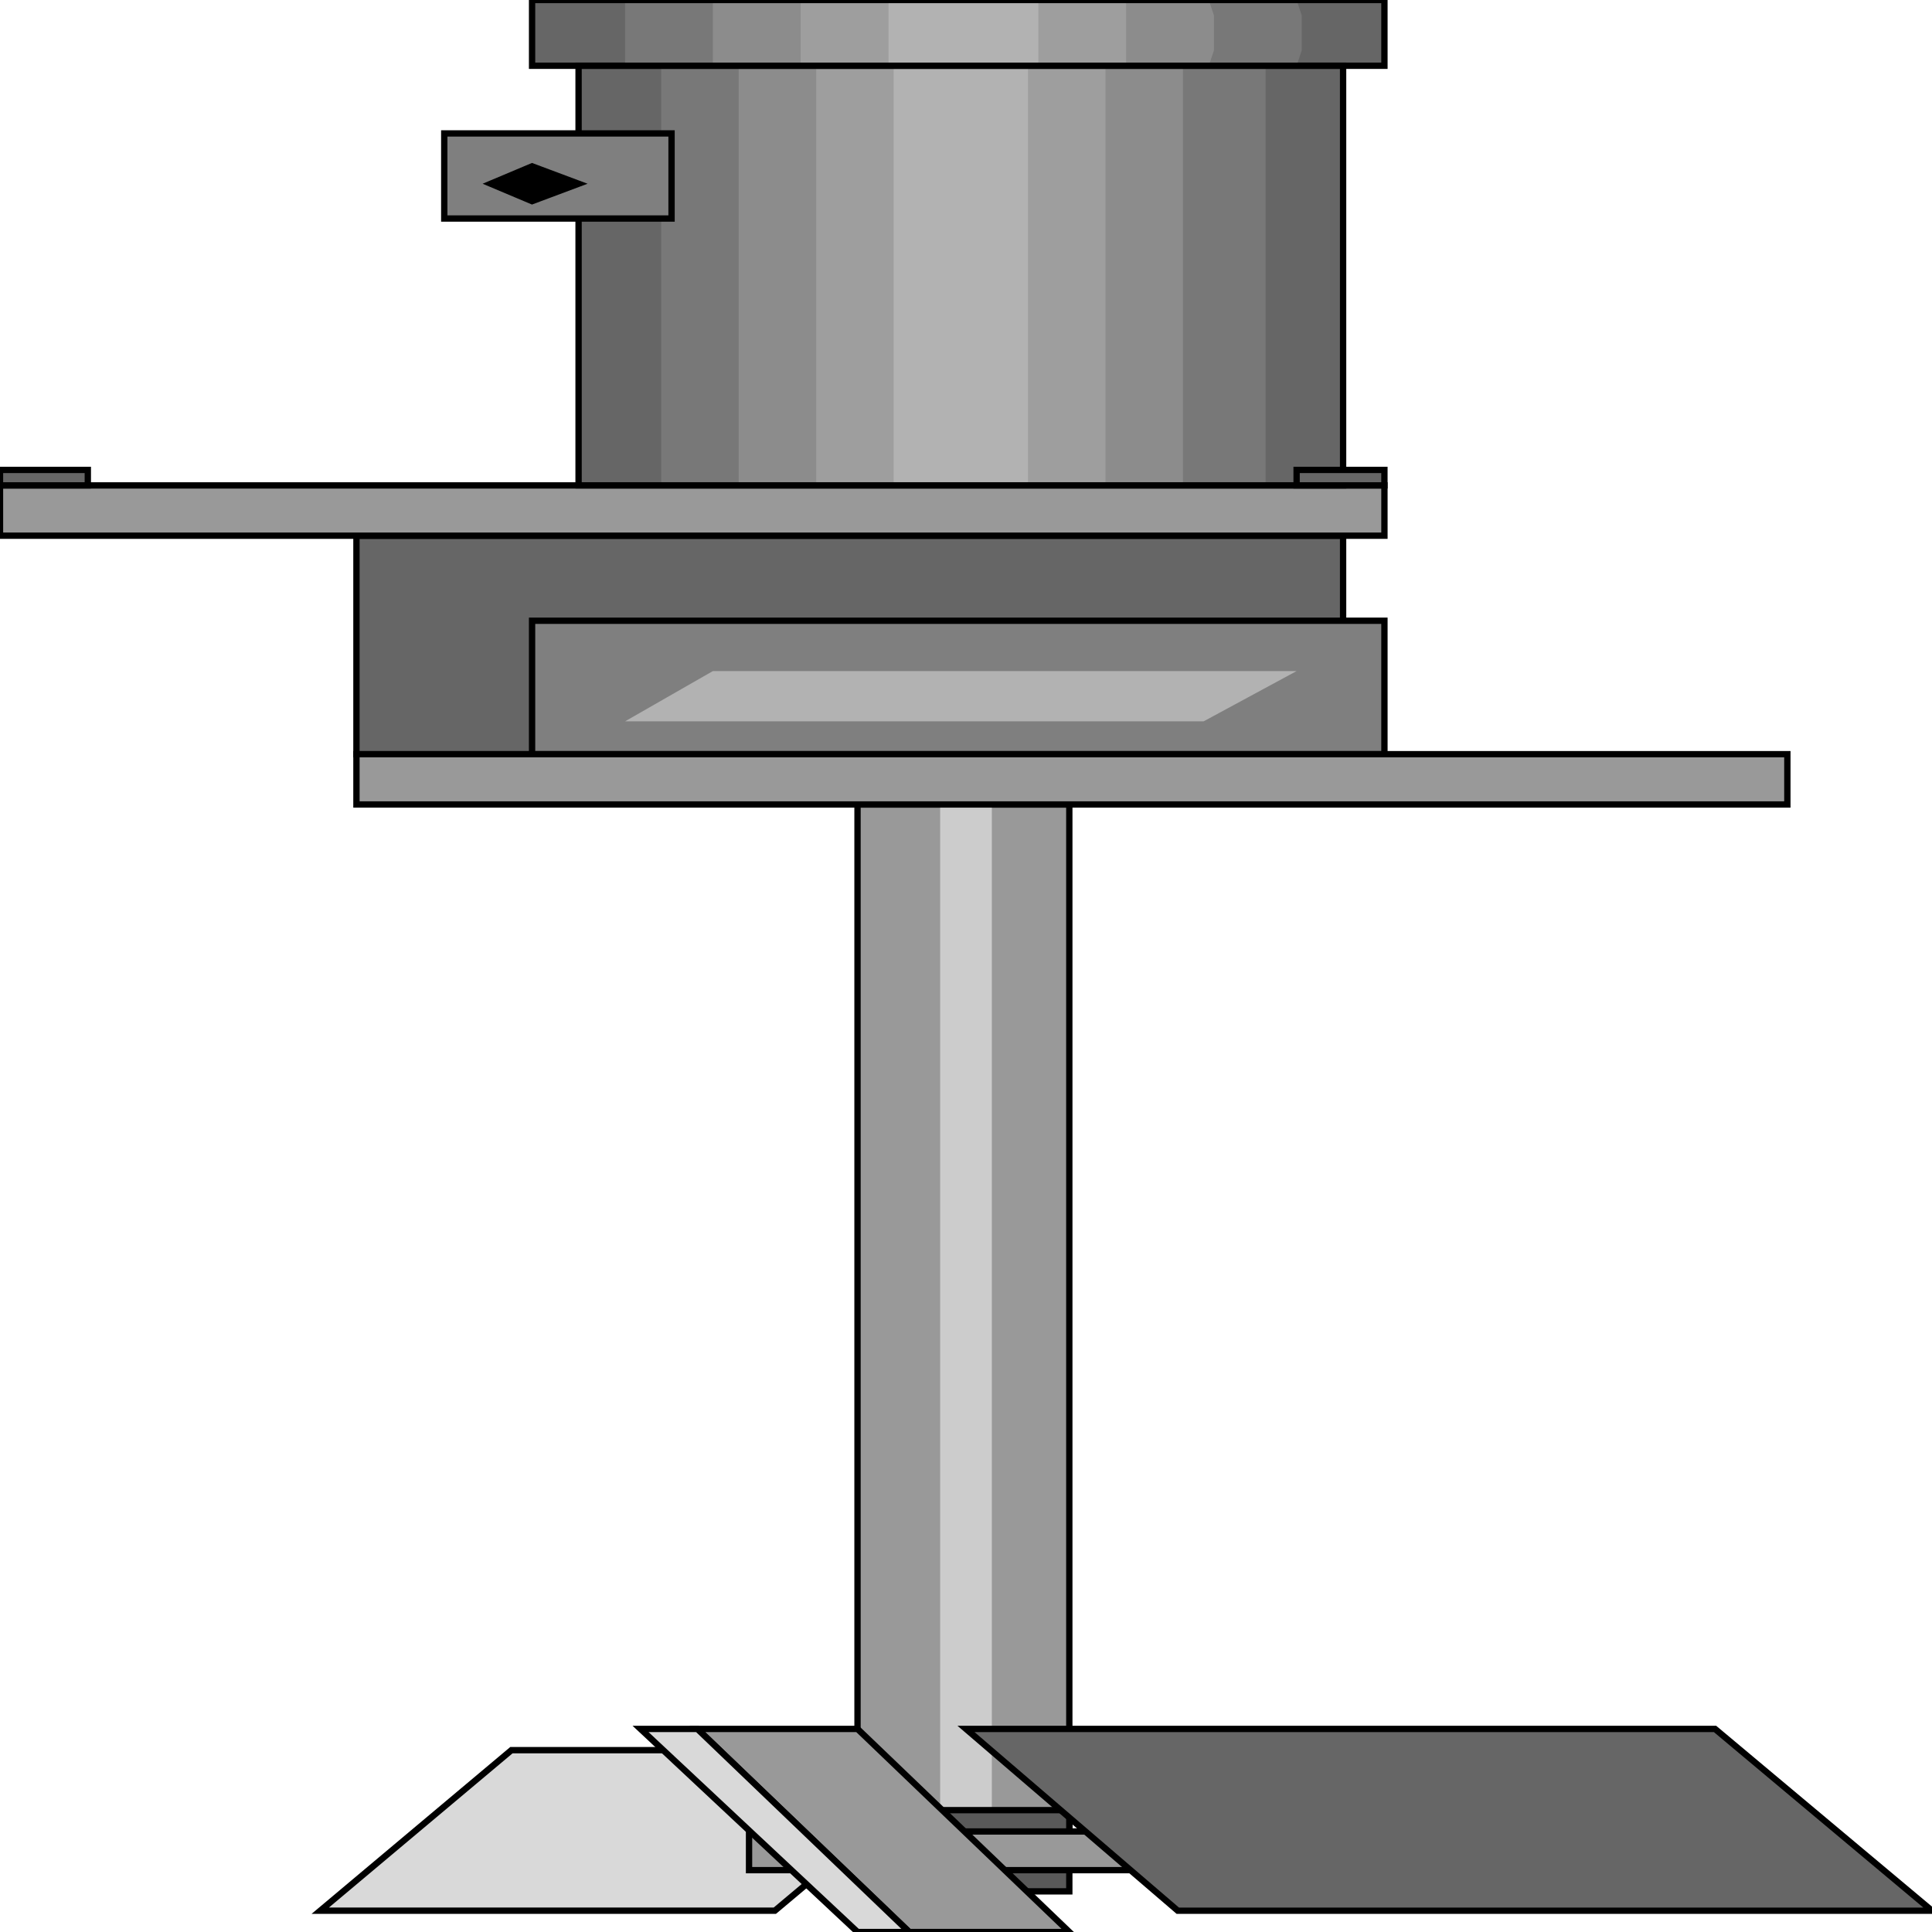 <svg width="150" height="150" viewBox="0 0 150 150" fill="none" xmlns="http://www.w3.org/2000/svg">
<g clip-path="url(#clip0_2109_210343)">
<path d="M60.16 148.345L75 135.883H39.706L24.866 148.345H60.16Z" fill="#D9D9D9" stroke="black" stroke-width="0.491"/>
<path d="M27.674 41.594H104.278V58.561H27.674V41.594Z" fill="#666666" stroke="black" stroke-width="0.491"/>
<path d="M41.31 48.195H107.487V58.556H41.31V48.195Z" fill="#7F7F7F" stroke="black" stroke-width="0.491"/>
<path d="M0 37.688H107.487V41.591H0V37.688Z" fill="#999999" stroke="black" stroke-width="0.491"/>
<path d="M44.92 5.102H104.278V37.684H44.92V5.102Z" fill="#666666"/>
<path d="M41.31 5.105H107.487V0H41.31V5.105Z" fill="#666666"/>
<path d="M0 36.484H6.818V37.686H0V36.484Z" fill="#666666" stroke="black" stroke-width="0.491"/>
<path d="M51.337 5.102H60.16H62.968H65.775H86.23H92.246H95.053H98.262V6.153V36.633V37.684H95.053H54.144H51.337V36.633V5.102Z" fill="#787878"/>
<path d="M57.352 5.102H63.77H66.176H68.181H83.422H87.834H89.839H91.844V6.153V36.633V37.684H89.839H59.358H57.352V36.633V31.528V29.576V12.309V10.207V5.102Z" fill="#8C8C8C"/>
<path d="M63.369 5.102H67.781H68.984H70.588H80.214H84.626H85.829V6.153V36.633V37.684H84.626H64.973H63.369V36.633V31.528V29.576V12.309V10.207V5.102Z" fill="#9E9E9E"/>
<path d="M69.385 5.102H79.813V37.684H69.385V5.102Z" fill="#B2B2B2"/>
<path d="M44.92 5.102H104.278V37.684H44.92V5.102Z" stroke="black" stroke-width="0.491"/>
<path d="M34.492 10.359H52.139V16.966H34.492V10.359Z" fill="#7F7F7F" stroke="black" stroke-width="0.491"/>
<path d="M100.668 36.484H107.486V37.686H100.668V36.484Z" fill="#666666" stroke="black" stroke-width="0.491"/>
<path d="M41.31 12.914L44.92 14.265L41.31 15.617L38.102 14.265L41.31 12.914Z" fill="black" stroke="black" stroke-width="0.491"/>
<path d="M48.529 5.105H51.738H58.155H64.973H87.834H94.251H100.668L101.069 3.904V1.201L100.668 0H48.529V1.802V3.904V5.105Z" fill="#787878"/>
<path d="M55.348 5.105H57.754H62.567H67.38H84.225H89.037H93.85L94.251 3.904V1.201L93.85 0H55.348V5.105Z" fill="#8C8C8C"/>
<path d="M62.166 5.105H63.77H68.583H81.016H85.829H87.433V0H62.166V5.105Z" fill="#9E9E9E"/>
<path d="M68.984 5.105H80.615V0H68.984V5.105Z" fill="#B2B2B2"/>
<path d="M41.31 5.105H107.487V0H41.31V5.105Z" stroke="black" stroke-width="0.491"/>
<path d="M48.529 56.005L55.347 52.102H100.668L93.449 56.005H48.529Z" fill="#B2B2B2"/>
<path d="M66.577 62.461H83.021V143.692H66.577V62.461Z" fill="#999999" stroke="black" stroke-width="0.491"/>
<path d="M72.995 62.461H77.006V143.692H72.995V62.461Z" fill="#CCCCCC"/>
<path d="M27.674 58.555H138.77V62.459H27.674V58.555Z" fill="#999999" stroke="black" stroke-width="0.491"/>
<path d="M66.577 140.539H83.021V146.845H66.577V140.539Z" fill="#595959" stroke="black" stroke-width="0.491"/>
<path d="M58.155 142.195H91.444V145.198H58.155V142.195Z" fill="#999999" stroke="black" stroke-width="0.491"/>
<path d="M91.444 148.348L75 134.234H133.155L150 148.348H91.444Z" fill="#666666" stroke="black" stroke-width="0.491"/>
<path d="M70.588 150L54.145 134.234H66.578L83.022 150H70.588Z" fill="#999999" stroke="black" stroke-width="0.491"/>
<path d="M66.577 150L49.732 134.234H54.144L70.588 150H66.577Z" fill="#D9D9D9" stroke="black" stroke-width="0.491"/>
</g>
<defs>
<clipPath id="clip0_2109_210343">
<rect width="150" height="150" fill="white"/>
</clipPath>
</defs>
</svg>

